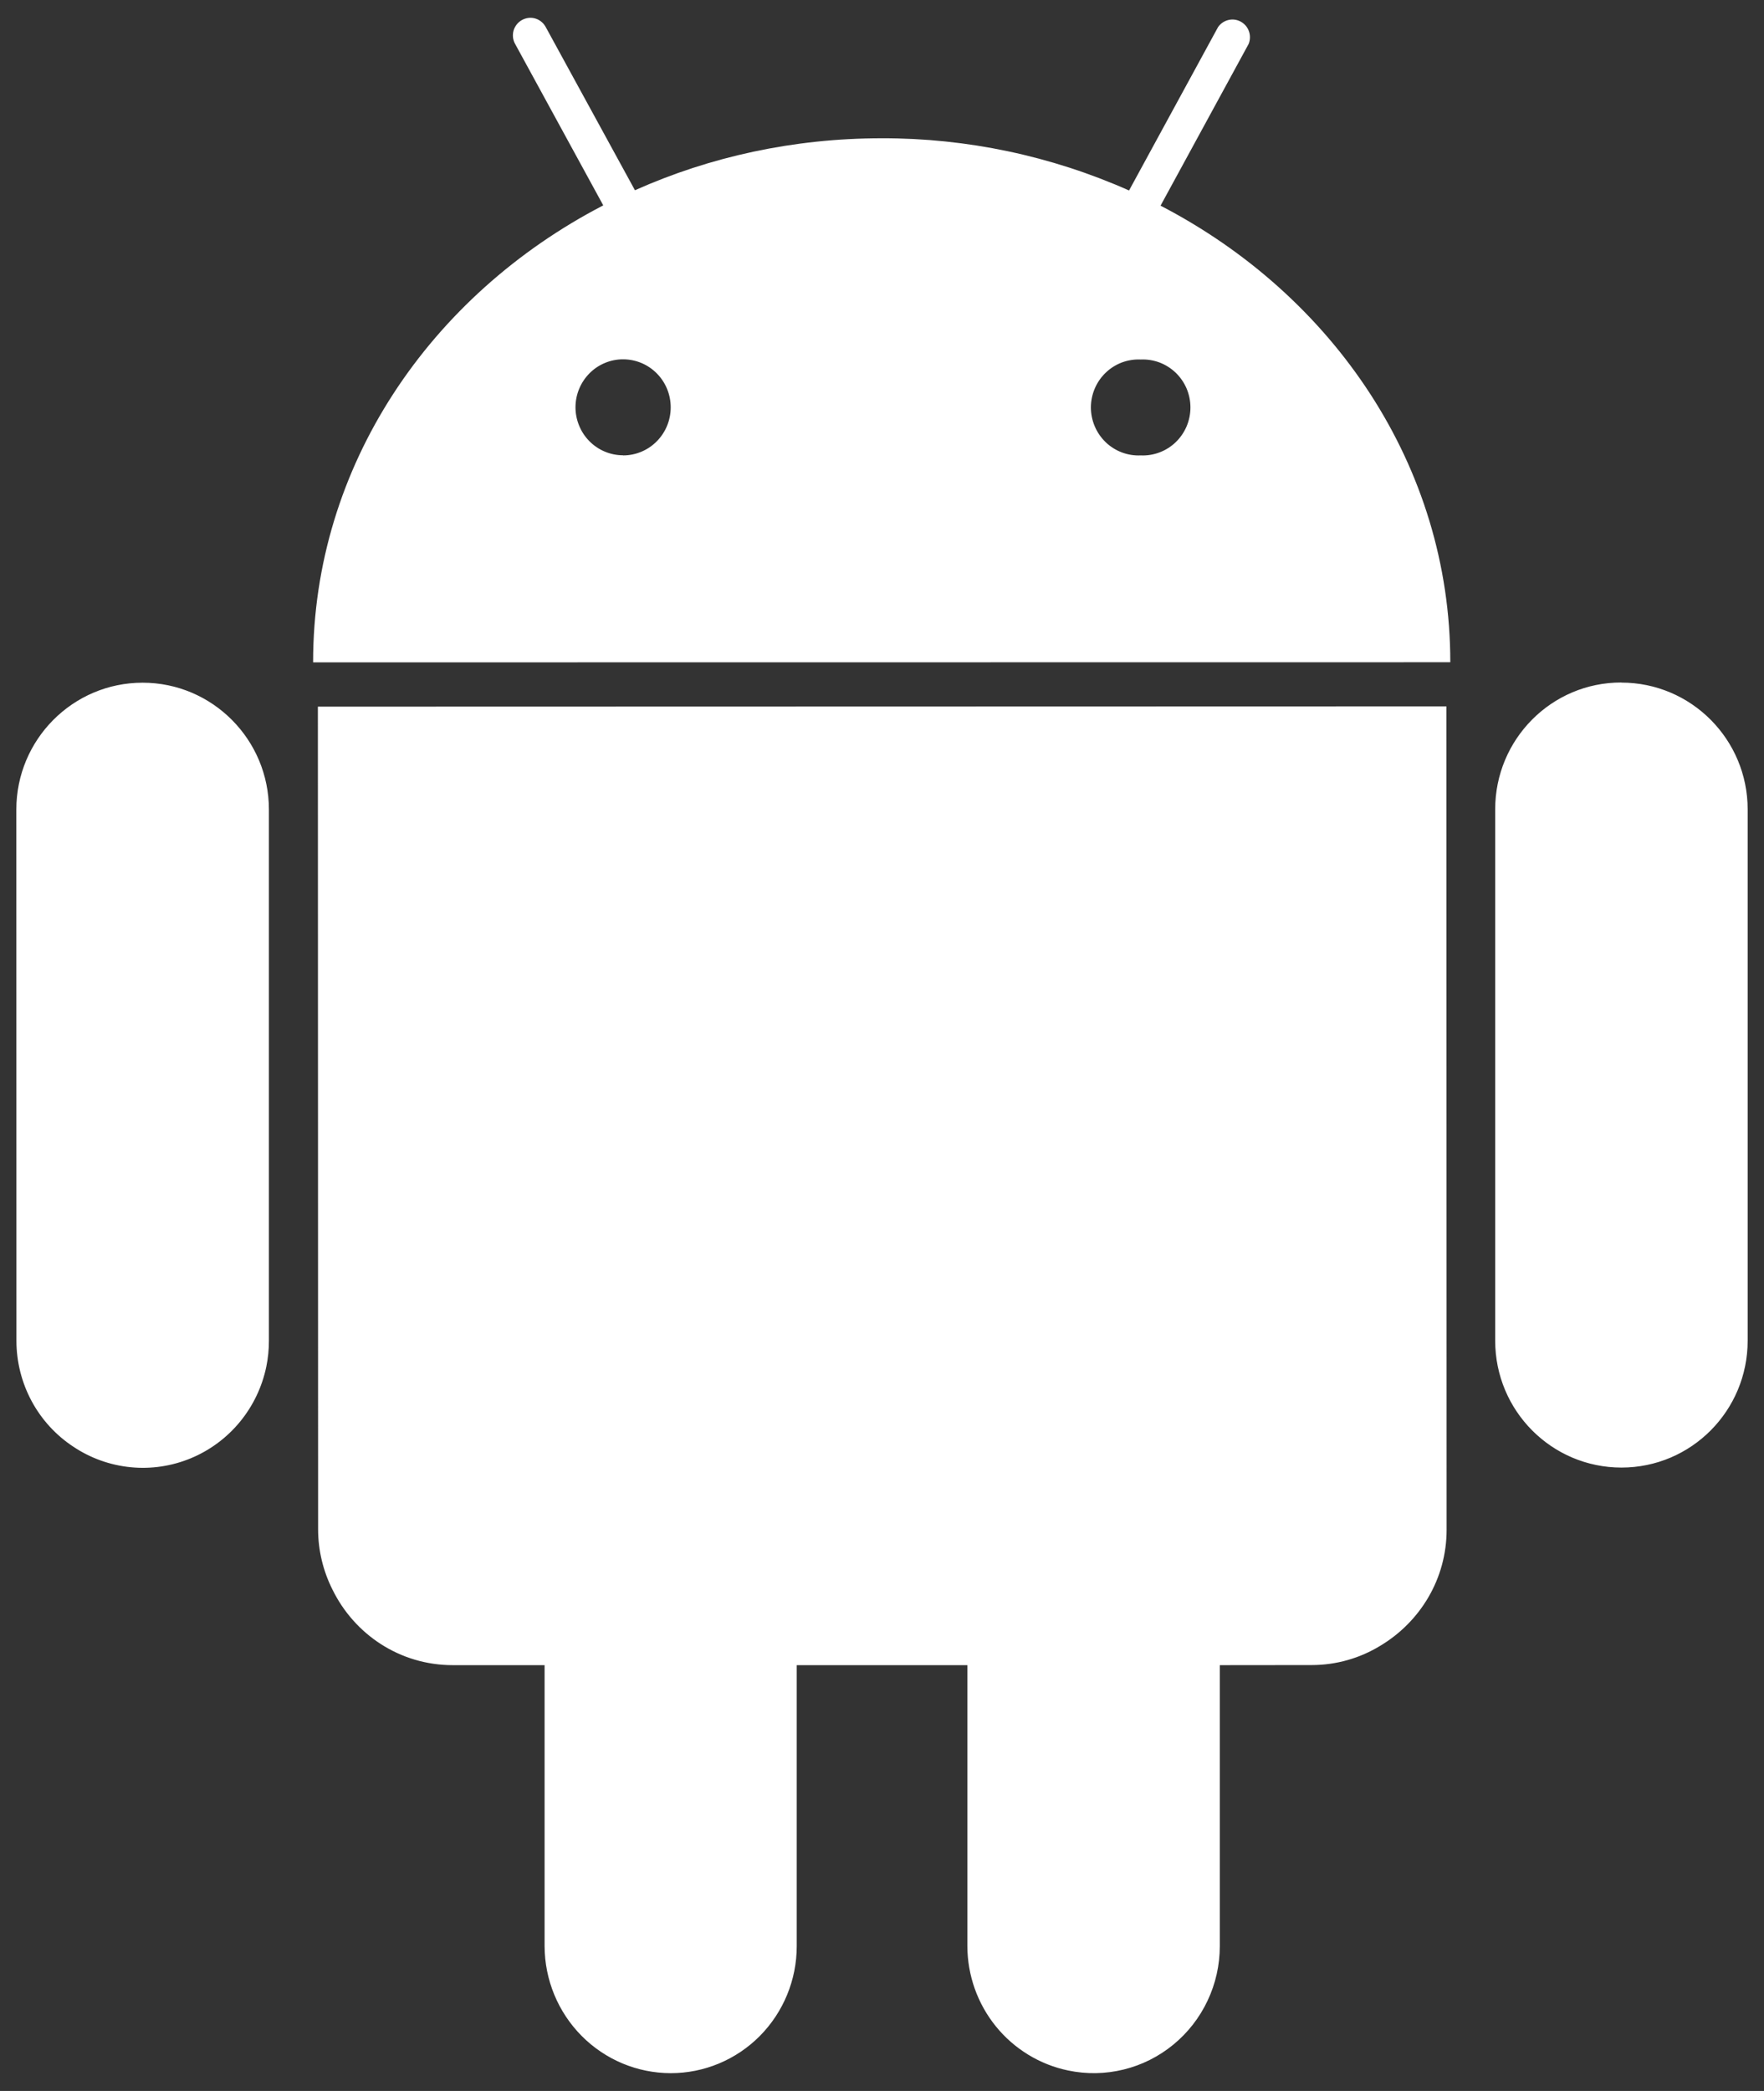 <svg width="54" height="64" viewBox="0 0 54 64" fill="none" xmlns="http://www.w3.org/2000/svg">
<rect x="0" y="0" width="54" height="64" fill="#333333" stroke="none"/>
<path fill-rule="evenodd" clip-rule="evenodd" d="M35.527 6.295L38.224 1.344C38.274 1.221 38.277 1.083 38.233 0.958C38.189 0.832 38.1 0.728 37.985 0.664C37.869 0.6 37.734 0.581 37.605 0.612C37.477 0.642 37.364 0.719 37.288 0.828L34.563 5.83C32.178 4.771 29.6 4.226 26.994 4.232C24.285 4.232 21.725 4.801 19.437 5.823L16.706 0.828C16.672 0.766 16.628 0.71 16.573 0.666C16.519 0.621 16.456 0.587 16.389 0.567C16.322 0.547 16.251 0.54 16.181 0.548C16.111 0.556 16.044 0.577 15.982 0.611C15.92 0.644 15.866 0.69 15.821 0.745C15.777 0.8 15.743 0.863 15.723 0.931C15.703 0.999 15.697 1.07 15.704 1.14C15.712 1.211 15.733 1.279 15.767 1.341L18.467 6.286C13.167 9.035 9.582 14.266 9.585 20.274L44.397 20.27C44.397 14.263 40.824 9.044 35.527 6.295ZM19.072 13.935C18.881 13.935 18.691 13.897 18.515 13.823C18.338 13.749 18.178 13.641 18.043 13.504C17.908 13.368 17.801 13.206 17.728 13.027C17.655 12.849 17.617 12.658 17.617 12.465C17.618 12.272 17.655 12.081 17.729 11.903C17.802 11.725 17.91 11.563 18.045 11.427C18.18 11.29 18.341 11.182 18.518 11.109C18.694 11.035 18.884 10.997 19.075 10.998C19.462 10.998 19.832 11.152 20.105 11.428C20.379 11.704 20.532 12.078 20.532 12.468C20.532 12.858 20.379 13.232 20.105 13.508C19.832 13.784 19.462 13.939 19.075 13.939M44.278 21.62L44.284 46.822C44.284 48.334 43.467 49.643 42.264 50.367C41.63 50.757 40.902 50.963 40.16 50.964L37.341 50.967V59.567C37.341 60.145 37.213 60.716 36.966 61.237C36.72 61.759 36.361 62.219 35.917 62.583C35.472 62.948 34.953 63.208 34.396 63.344C33.84 63.481 33.26 63.491 32.699 63.373C31.83 63.193 31.049 62.716 30.487 62.024C29.925 61.331 29.617 60.465 29.613 59.57V50.967H24.39V59.57C24.389 60.602 23.981 61.59 23.258 62.319C22.534 63.047 21.553 63.456 20.531 63.455C19.509 63.453 18.53 63.044 17.807 62.316C17.084 61.588 16.675 60.601 16.671 59.57V50.967H13.862C12.238 50.967 10.848 50.024 10.177 48.652C9.892 48.086 9.741 47.46 9.738 46.825L9.731 21.629L44.278 21.62ZM4.366 20.896C6.498 20.896 8.232 22.636 8.232 24.778V41.04C8.232 41.306 8.206 41.568 8.154 41.823C8.026 42.447 7.748 43.029 7.345 43.519C6.942 44.009 6.426 44.392 5.842 44.634C5.259 44.876 4.625 44.971 3.997 44.908C3.369 44.846 2.765 44.629 2.24 44.277C1.706 43.925 1.268 43.444 0.965 42.879C0.662 42.313 0.503 41.68 0.503 41.037L0.5 24.778C0.5 22.639 2.23 20.896 4.366 20.896ZM49.634 20.893C51.767 20.893 53.5 22.63 53.5 24.775V41.034C53.5 43.182 51.77 44.919 49.637 44.919C47.502 44.919 45.771 43.182 45.771 41.034V24.772C45.771 22.627 47.498 20.887 49.631 20.89M34.919 11.004C35.115 10.995 35.312 11.026 35.496 11.095C35.681 11.165 35.849 11.272 35.992 11.409C36.134 11.546 36.247 11.711 36.325 11.893C36.402 12.076 36.442 12.273 36.442 12.471C36.442 12.67 36.402 12.866 36.325 13.049C36.247 13.232 36.134 13.396 35.992 13.534C35.849 13.671 35.681 13.777 35.496 13.847C35.312 13.917 35.115 13.948 34.919 13.939C34.722 13.948 34.526 13.917 34.341 13.847C34.157 13.777 33.988 13.671 33.846 13.534C33.704 13.396 33.59 13.232 33.513 13.049C33.435 12.866 33.395 12.67 33.395 12.471C33.395 12.273 33.435 12.076 33.513 11.893C33.59 11.711 33.704 11.546 33.846 11.409C33.988 11.272 34.157 11.165 34.341 11.095C34.526 11.026 34.722 10.995 34.919 11.004Z" fill="white"/>
</svg>
